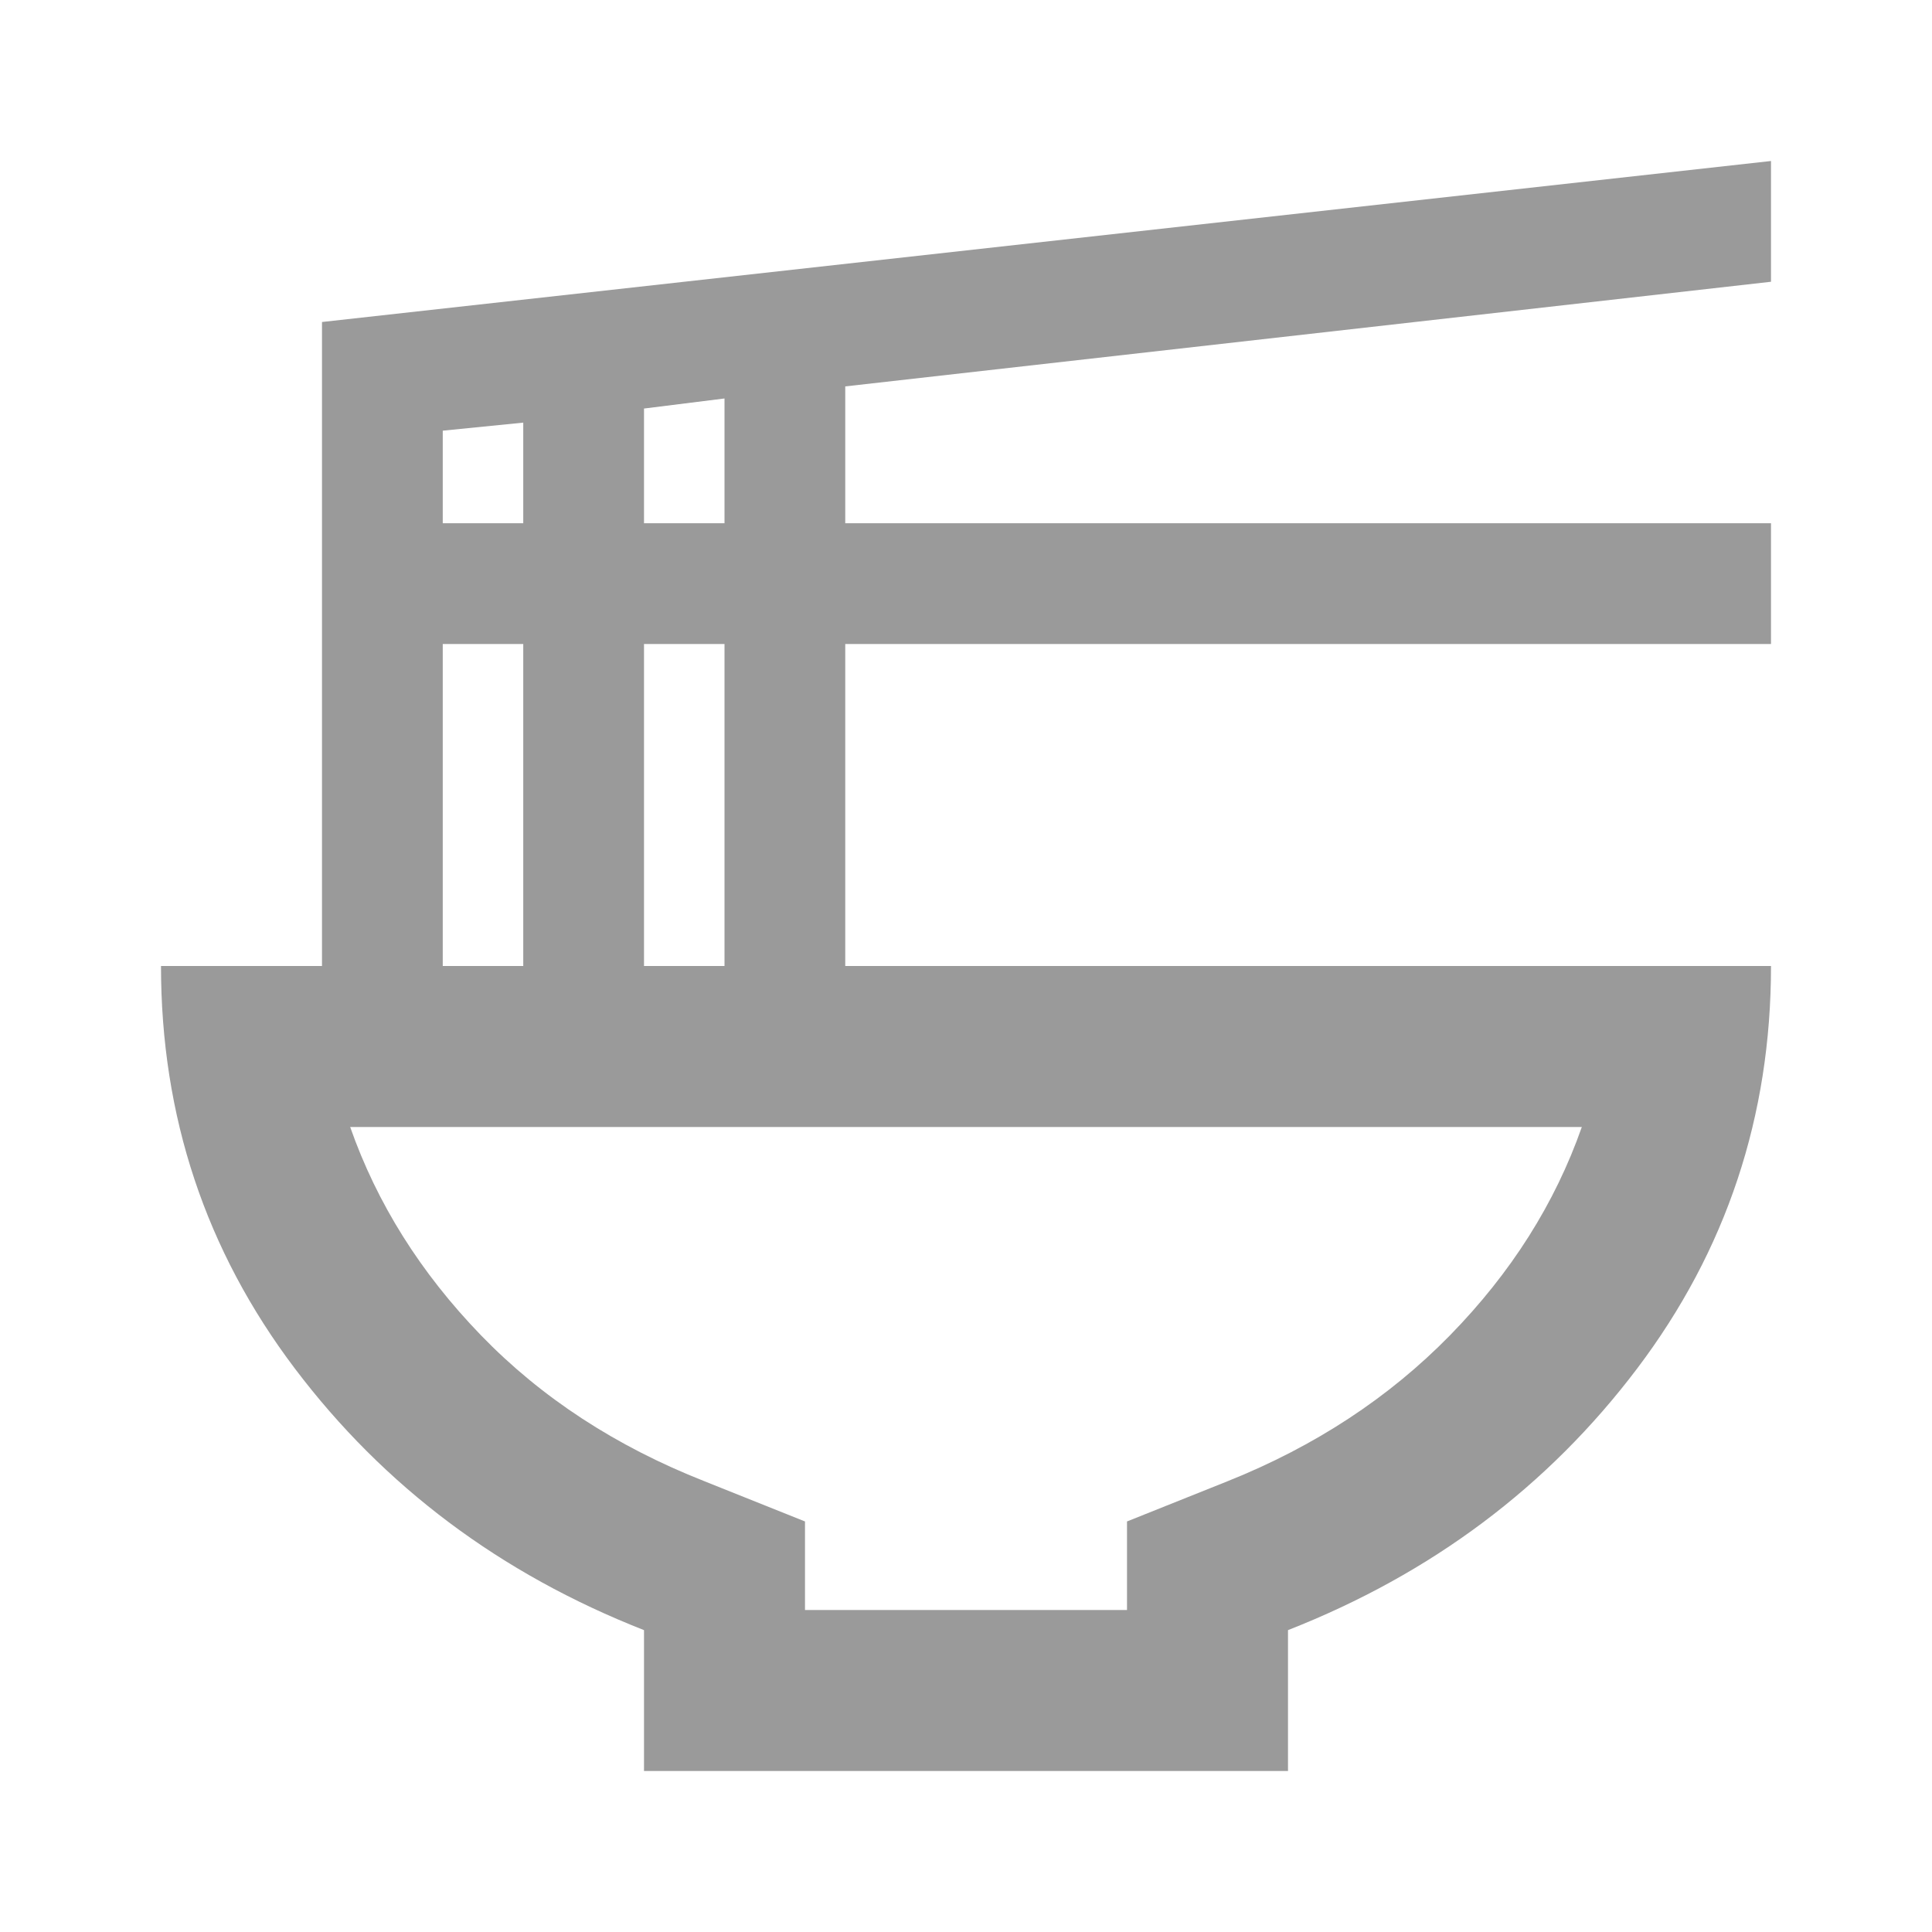 <svg fill="#9A9A9A" xmlns="http://www.w3.org/2000/svg" height="24" viewBox="0 -960 960 960" width="24"><path d="M400-160h160v-44l50-20q65-26 110.5-72.5T786-400H174q20 57 65 103.5T350-224l50 20v44Zm-80 80v-70q-107-42-173.5-130T80-480h80v-320l720-80v60l-460 52v68h460v60H420v160h460q0 112-66.5 200T640-150v70H320Zm0-620h40v-62l-40 5v57Zm-100 0h40v-50l-40 4v46Zm100 220h40v-160h-40v160Zm-100 0h40v-160h-40v160Zm260 80Z"/></svg>